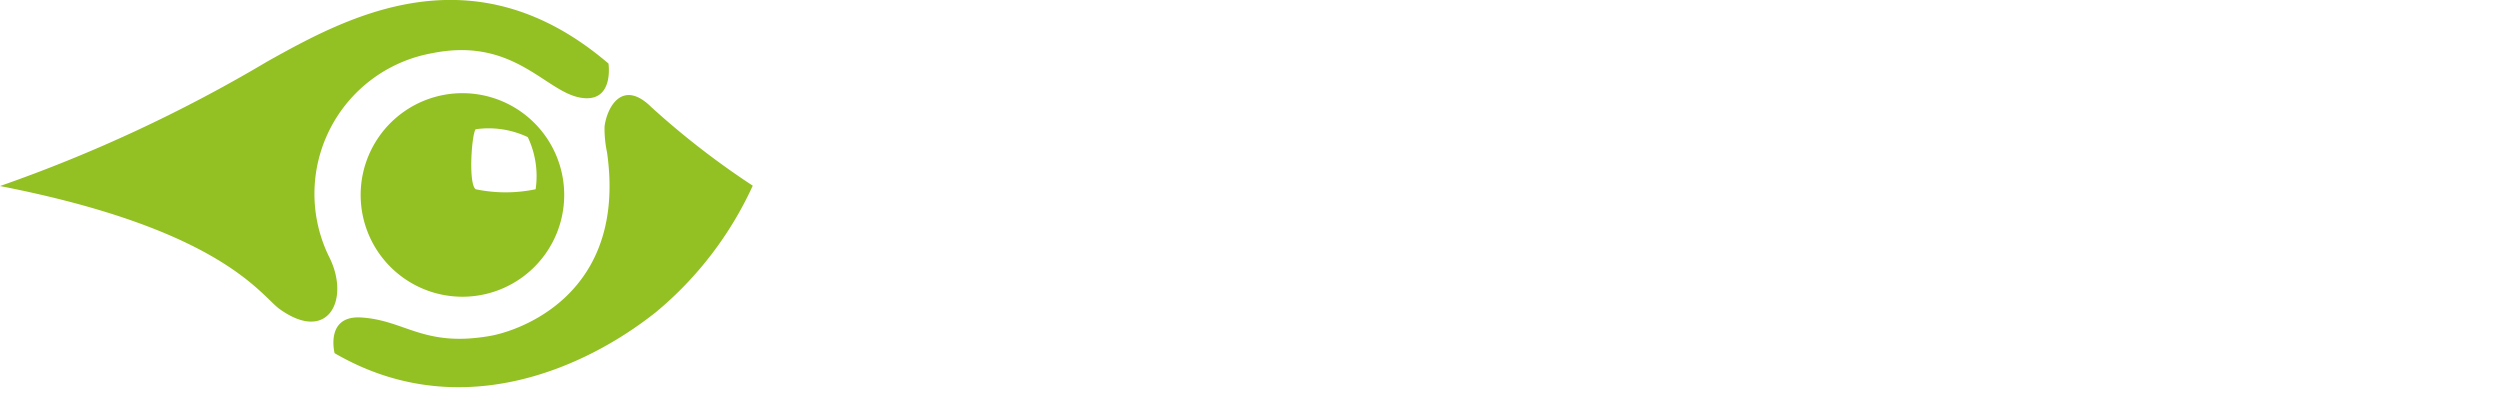<?xml version="1.0" ?>
<svg xmlns="http://www.w3.org/2000/svg" viewBox="0 0 70.01 11.49">
	<g id="Calque_2" data-name="Calque 2">
		<g id="Logo_Color" data-name="Logo Color">
			<path id="Logo" d="      M 21.08,5.2 A 10.0,10.0 0.0 0,1 18.37,8.74 C 16.37,10.33 12.84,11.91 9.37,9.89 C 9.37,9.89 9.1,8.84 10.1,8.89 C 11.34,8.96 11.85,9.73 13.71,9.41 C 14.49,9.28 17.57,8.28 17.0,4.27 A 3.22,3.22 0.0 0,1 16.93,3.54 C 17.0,3.0 17.43,2.2 18.24,3.0 A 22.79,22.79 0.0 0,0 21.08,5.2      M 15.8,5.45 A 2.85,2.85 0.0 1,1 13.0,2.61 A 2.85,2.85 0.0 0,1 15.8,5.45 L 15.8,5.45      M 15.0,5.3 A 2.54,2.54 0.0 0,0 14.78,3.84 A 2.55,2.55 0.0 0,0 13.32,3.62 C 13.21,3.75 13.11,5.14 13.32,5.3 A 4.13,4.13 0.0 0,0 15.0,5.3      M 0.0,5.21 C 6.11,6.4 7.26,8.21 7.81,8.64 C 9.18,9.64 9.81,8.4 9.23,7.22 A 4.0,4.0 0.0 0,1 12.1,1.49 C 14.37,1.03 15.25,2.54 16.23,2.73 C 17.21,2.92 17.04,1.78 17.04,1.78 C 13.25,-1.46 9.73,0.47 7.49,1.72 A 41.3,41.3 0.0 0,1 0.0,5.21" style="fill:#93c022"/>
		</g>
	</g>
</svg>